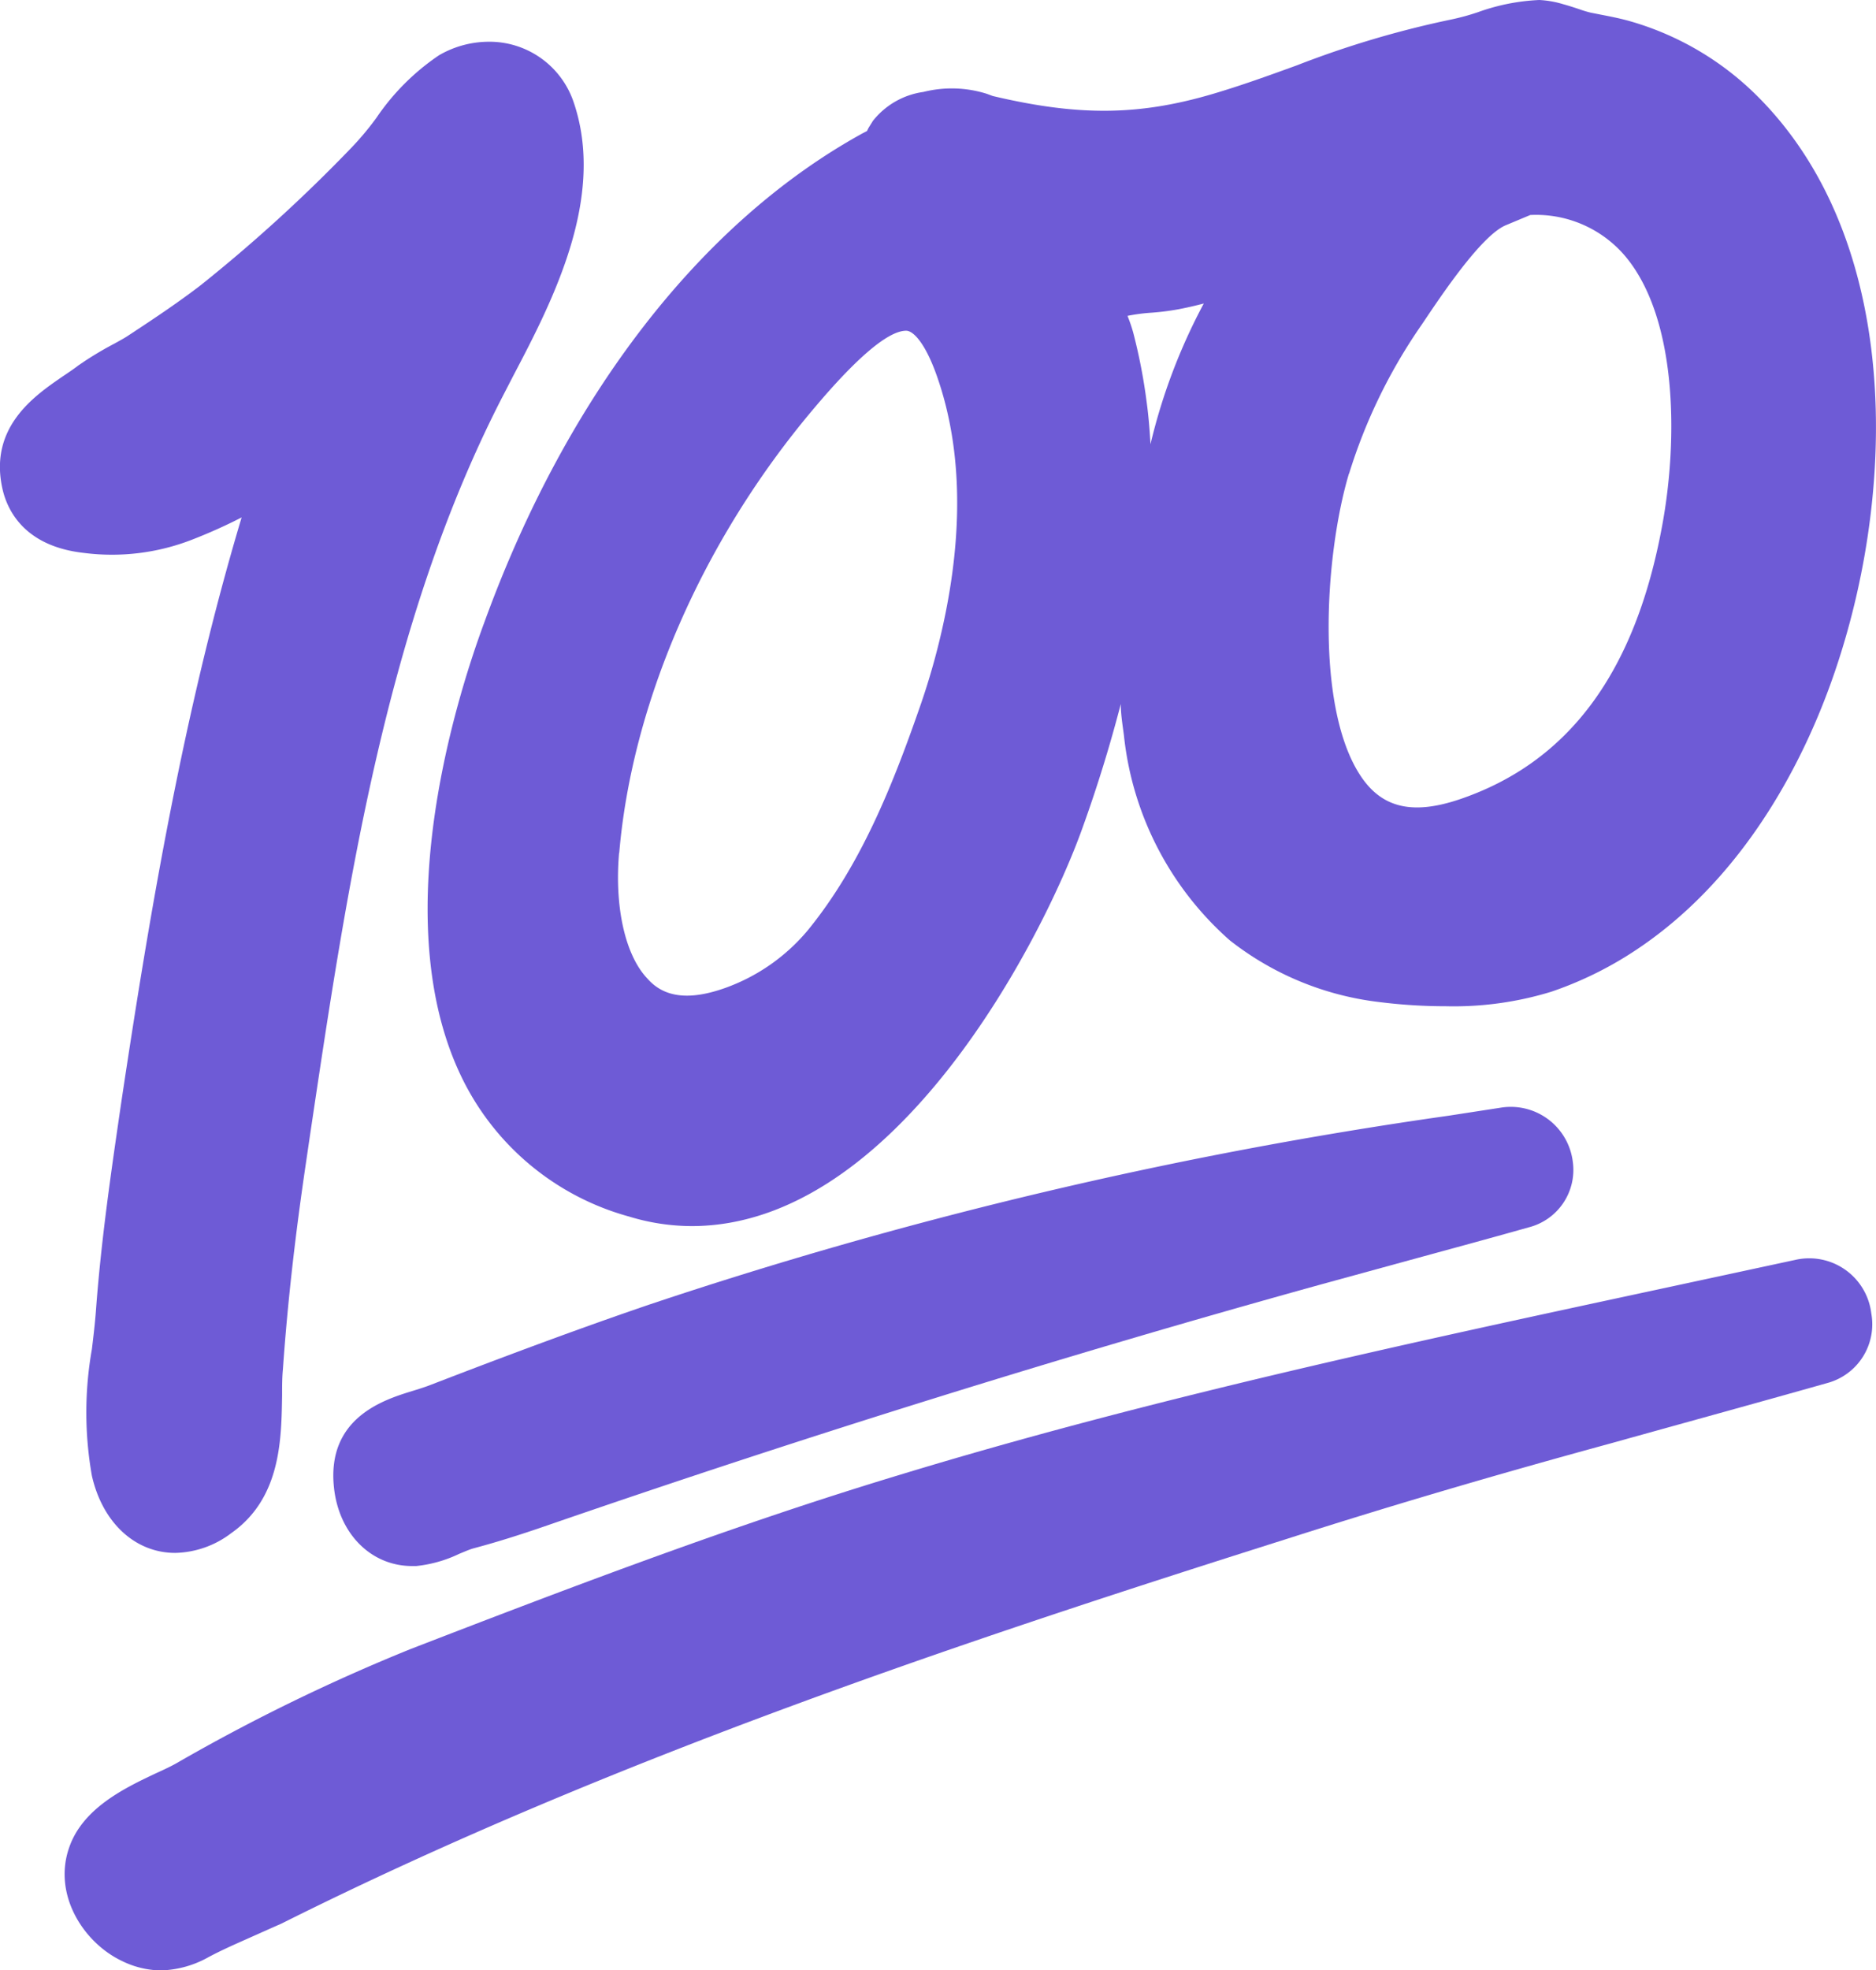 <svg xmlns="http://www.w3.org/2000/svg" fill="#6E5BD6" viewBox="0 0 120.03 125.99"><title>graphic14</title><path d="M12.32,34.5a33.44,33.44,0,0,0,3.14-1.41c-3.7,12.34-5.88,25.26-7.7,37.4C7.1,75,6.47,79.33,6.14,83.79c-.06.82-.16,1.66-.26,2.49a23.2,23.2,0,0,0,0,8.1c.68,3,2.77,4.93,5.33,4.93a6.12,6.12,0,0,0,3.58-1.26C18,95.8,18,92,18.05,89.22c0-.57,0-1.12.05-1.64.29-4.17.78-8.54,1.5-13.38l.22-1.5c2.41-16.18,4.9-32.91,12.34-47.35l.66-1.28c2.55-4.85,6-11.5,3.85-17.63a5.68,5.68,0,0,0-5.43-3.77,6.35,6.35,0,0,0-3.16.87,14.9,14.9,0,0,0-4,4,18.76,18.76,0,0,1-1.57,1.88,99.68,99.68,0,0,1-9.67,8.82c-1.55,1.19-3.22,2.29-4.65,3.23-.22.15-.54.32-.9.52A21.68,21.68,0,0,0,5,23.38c-.31.24-.66.47-1,.7C2.23,25.3-.78,27.33.18,31.36c.32,1.31,1.41,3.58,5.19,4A14.11,14.11,0,0,0,12.32,34.5Z"/><path d="M29.62,69.06A16.85,16.85,0,0,0,40.25,77.8a13.79,13.79,0,0,0,4,.61c13.07,0,22.47-18.37,25-25.44,1-2.77,1.8-5.41,2.46-7.95,0,.66.11,1.31.2,2a20.29,20.29,0,0,0,6.78,13.12,19.08,19.08,0,0,0,9.54,3.94,34,34,0,0,0,4.28.27,21.27,21.27,0,0,0,6.75-.93,23.37,23.37,0,0,0,4.7-2.21c6.77-4.17,10.59-11,12.6-16,4.8-11.94,5.6-29.22-4-38.94a18.89,18.89,0,0,0-8.29-4.92c-.6-.17-1.21-.29-1.83-.41l-.66-.13a7.32,7.32,0,0,1-.76-.23c-.33-.11-.67-.22-1-.31A6.36,6.36,0,0,0,98.49,0h0a13.23,13.23,0,0,0-3.93.78,14.88,14.88,0,0,1-1.77.48A62.24,62.24,0,0,0,83,4.17c-1.84.67-3.59,1.3-5.38,1.83-4.71,1.39-8.56,1.45-14.1.14L63.14,6a7.45,7.45,0,0,0-4.06-.12,5,5,0,0,0-3.23,1.85l-.28.45-.1.2-.27.14C44.87,14.2,36.27,25.29,31,39.77,28.94,45.32,24.76,59.3,29.62,69.06Zm10-14.52c.82-9.61,5.34-20,12.43-28.39,2.81-3.34,4.8-5,5.93-5,.45,0,1.24.79,2,3,1.48,4.27,1.66,9.33.53,15a45.23,45.23,0,0,1-1.68,6.13c-1.72,4.94-3.77,10.09-7.16,14.23a12.28,12.28,0,0,1-5.24,3.66c-2.26.81-3.91.66-5-.58C40,61.1,39.31,58,39.61,54.54Zm46.7-24.26A34.56,34.56,0,0,1,90.8,21l.28-.41c1.11-1.65,3.68-5.51,5.25-6.18l1.58-.66h0A7.48,7.48,0,0,1,104,16.4c3.34,4,3.36,11.77,2.35,17.21-1.73,9.42-6,15.16-13,17.52-2.79.93-4.72.61-6.09-1.22C84.13,45.71,84.71,35.63,86.31,30.28ZM73.37,25.75a35.47,35.47,0,0,0-.87-4.5,10.07,10.07,0,0,0-.36-1.05,11.41,11.41,0,0,1,1.5-.2,16.08,16.08,0,0,0,1.75-.22c.58-.11,1.13-.24,1.63-.37a37.19,37.19,0,0,0-3.41,9C73.56,27.53,73.49,26.63,73.37,25.75Z"/><path d="M96,70.84l-3.31.51A288.83,288.83,0,0,0,41.54,83.43c-4.25,1.45-8.82,3.14-14,5.14-.39.15-.78.27-1.17.39-1.78.55-5.49,1.69-5,6.19.32,2.94,2.37,5,5,5h.26a8.36,8.36,0,0,0,2.75-.78c.32-.13.63-.27.91-.35,1.43-.38,2.94-.85,4.76-1.48C51.63,91.82,68.3,86.63,84.56,82.13l5.15-1.41c2.7-.74,5.41-1.47,8.1-2.23a3.79,3.79,0,0,0,2.82-4.2A4,4,0,0,0,96,70.84Z"/><path d="M114.87,80.57l-8.27,1.78c-16.2,3.48-33,7.08-49.14,12-10.31,3.12-20.22,6.87-31.17,11.1a120.32,120.32,0,0,0-15,7.31c-.35.2-.78.4-1.24.61-2,.94-4.74,2.23-5.62,4.77-1.06,3,.89,6.09,3.38,7.27a5.79,5.79,0,0,0,2.49.6,6.59,6.59,0,0,0,3.06-.86c.77-.41,1.58-.77,2.39-1.13s1.52-.68,2.25-1c21.33-10.67,44.44-18.31,64.41-24.63,6.25-2,13-4,20.63-6.08l1.22-.34c4.21-1.17,8.43-2.33,12.64-3.52A3.89,3.89,0,0,0,119.73,84,4,4,0,0,0,114.87,80.57Z"/></svg>